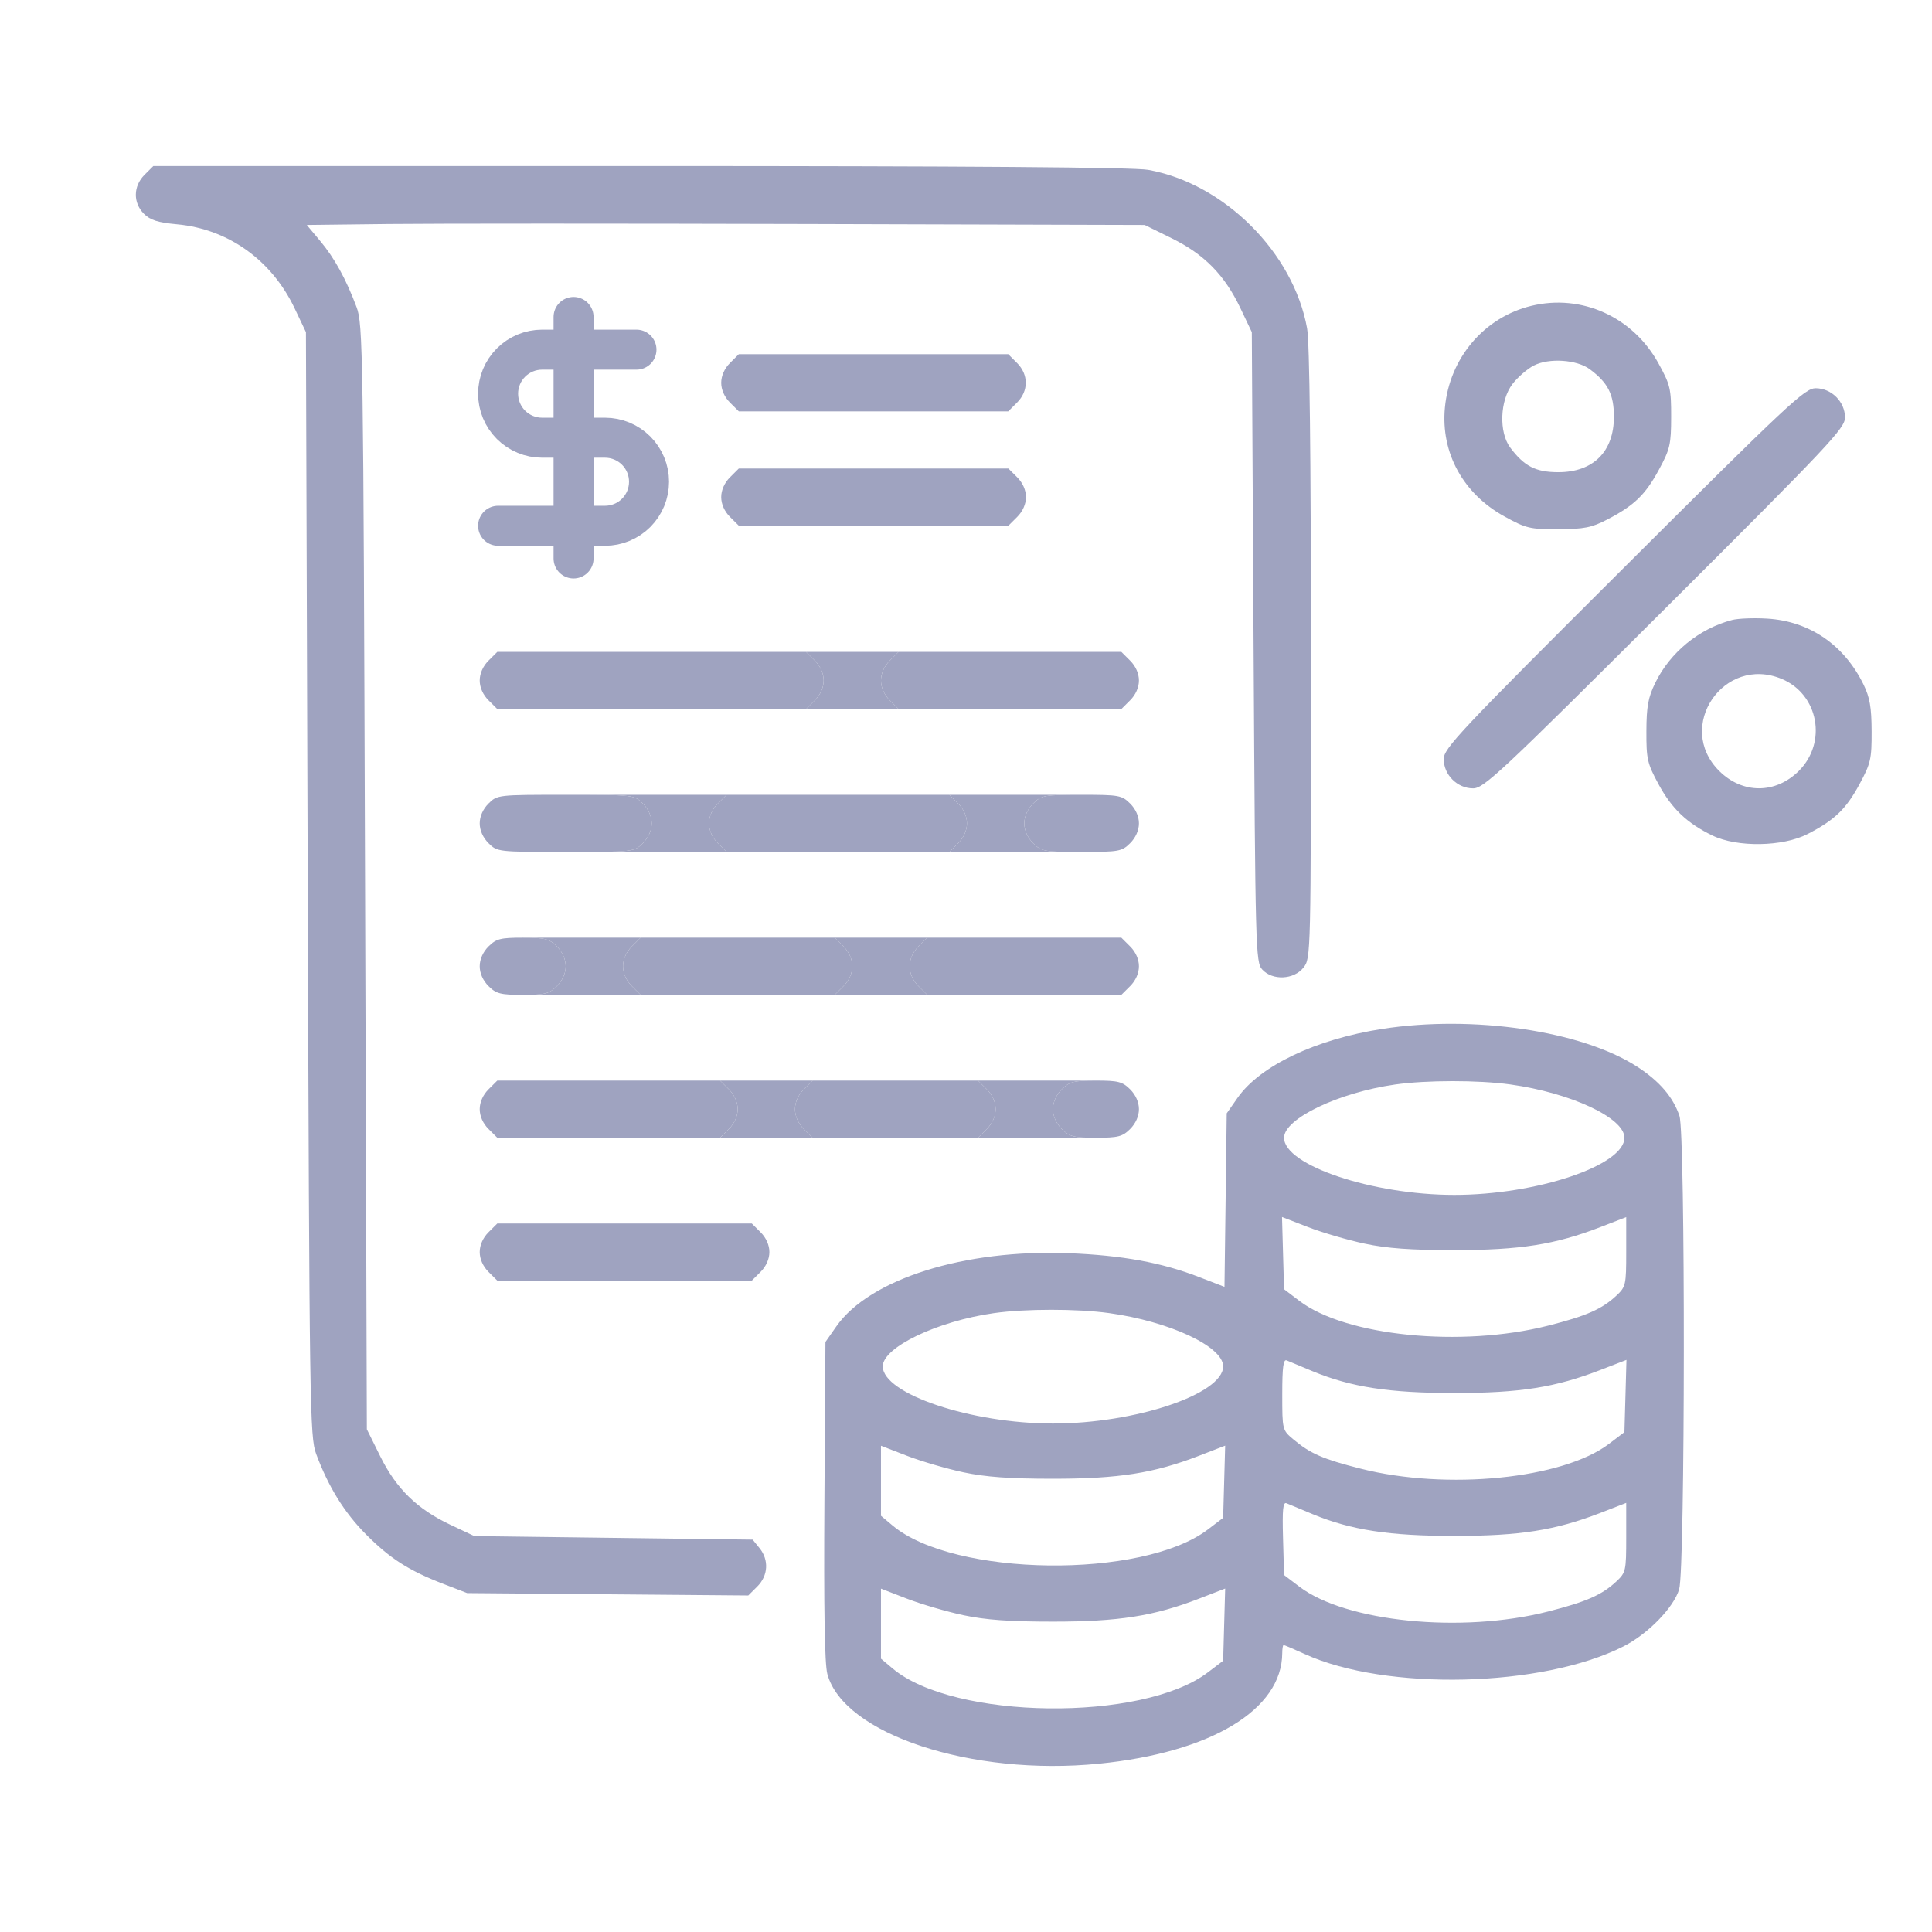 <svg width="128" height="128" viewBox="0 0 128 128" fill="none" xmlns="http://www.w3.org/2000/svg">
<path d="M53.987 46.395L53.404 46.976H59.533L58.95 46.395C58.583 46.029 58.367 45.544 58.367 45.083C58.367 44.622 58.583 44.136 58.95 43.77L59.533 43.189H53.404L53.987 43.77C54.354 44.136 54.569 44.622 54.569 45.083C54.569 45.544 54.354 46.029 53.987 46.395Z" fill="#9FA3C0"/>
<path d="M42.593 55.862C42.015 56.439 41.974 56.444 37.479 56.444H48.139L47.556 55.862C47.189 55.496 46.974 55.011 46.974 54.55C46.974 54.089 47.189 53.604 47.556 53.238L48.139 52.657H37.479C41.974 52.657 42.015 52.661 42.593 53.238C42.96 53.604 43.176 54.089 43.176 54.55C43.176 55.011 42.96 55.496 42.593 55.862Z" fill="#9FA3C0"/>
<path d="M63.482 55.862L62.899 56.444H71.66C69.182 56.444 68.994 56.409 68.445 55.862C68.078 55.496 67.862 55.011 67.862 54.55C67.862 54.089 68.078 53.604 68.445 53.238C68.994 52.691 69.182 52.657 71.66 52.657H62.899L63.482 53.238C63.849 53.604 64.064 54.089 64.064 54.55C64.064 55.011 63.849 55.496 63.482 55.862Z" fill="#9FA3C0"/>
<path d="M55.886 65.33L55.303 65.911H61.432L60.849 65.33C60.482 64.964 60.267 64.478 60.267 64.017C60.267 63.556 60.482 63.071 60.849 62.705L61.432 62.124H55.303L55.886 62.705C56.253 63.071 56.468 63.556 56.468 64.017C56.468 64.478 56.253 64.964 55.886 65.33Z" fill="#9FA3C0"/>
<path d="M36.896 65.33C36.387 65.838 36.101 65.911 34.63 65.911H42.442L41.859 65.33C41.492 64.964 41.277 64.478 41.277 64.017C41.277 63.556 41.492 63.071 41.859 62.705L42.442 62.124H34.63C36.101 62.124 36.387 62.197 36.896 62.705C37.263 63.071 37.479 63.556 37.479 64.017C37.479 64.478 37.263 64.964 36.896 65.33Z" fill="#9FA3C0"/>
<path d="M48.29 74.797L47.707 75.378H53.836L53.253 74.797C52.886 74.431 52.67 73.946 52.67 73.485C52.67 73.024 52.886 72.538 53.253 72.172L53.836 71.591H47.707L48.29 72.172C48.657 72.538 48.873 73.024 48.873 73.485C48.873 73.946 48.657 74.431 48.29 74.797Z" fill="#9FA3C0"/>
<path d="M65.381 74.797L64.798 75.378H72.61C71.139 75.378 70.853 75.305 70.344 74.797C69.977 74.431 69.761 73.946 69.761 73.485C69.761 73.024 69.977 72.538 70.344 72.172C70.853 71.665 71.139 71.591 72.61 71.591H64.798L65.381 72.172C65.748 72.538 65.963 73.024 65.963 73.485C65.963 73.946 65.748 74.431 65.381 74.797Z" fill="#9FA3C0"/>
<path fill-rule="evenodd" clip-rule="evenodd" d="M9.577 11.581C8.823 12.332 8.806 13.438 9.538 14.167C9.957 14.585 10.458 14.744 11.733 14.861C15.12 15.174 18.001 17.233 19.518 20.425L20.269 22.006L20.388 58.574C20.501 93.414 20.527 95.197 20.946 96.325C21.755 98.504 22.812 100.211 24.245 101.653C25.843 103.261 27.086 104.056 29.38 104.94L30.951 105.546L40.264 105.625L49.576 105.704L50.174 105.108C50.896 104.388 50.955 103.349 50.318 102.564L49.865 102.005L40.645 101.887L31.426 101.769L29.84 101.02C27.633 99.977 26.259 98.635 25.191 96.481L24.305 94.693L24.186 58.113C24.072 23.139 24.048 21.48 23.624 20.349C22.926 18.486 22.16 17.093 21.206 15.956L20.326 14.905L25.757 14.841C28.744 14.806 41.235 14.806 53.514 14.841L75.839 14.905L77.633 15.789C79.793 16.854 81.139 18.225 82.184 20.425L82.936 22.006L83.054 42.869C83.169 62.962 83.189 63.75 83.625 64.23C84.304 64.977 85.723 64.912 86.36 64.104C86.849 63.484 86.852 63.357 86.852 43.319C86.852 30.046 86.766 22.678 86.598 21.753C85.691 16.729 81.106 12.158 76.067 11.253C75.113 11.082 64.257 11 42.409 11H10.159L9.577 11.581ZM101.466 20.261C98.328 21.018 96.035 23.715 95.727 27.014C95.447 30.003 96.936 32.715 99.686 34.223C101.12 35.01 101.37 35.069 103.246 35.06C104.956 35.053 105.448 34.956 106.476 34.423C108.265 33.497 109.01 32.779 109.908 31.118C110.643 29.759 110.715 29.449 110.718 27.615C110.721 25.749 110.66 25.492 109.873 24.065C108.178 20.993 104.79 19.46 101.466 20.261ZM105.326 24.461C106.536 25.361 106.925 26.13 106.925 27.615C106.925 29.919 105.557 31.284 103.246 31.284C101.745 31.284 100.986 30.896 100.056 29.654C99.297 28.64 99.37 26.534 100.203 25.445C100.553 24.988 101.194 24.433 101.627 24.213C102.631 23.703 104.473 23.826 105.326 24.461ZM107.581 37.618C96.675 48.492 95.65 49.581 95.65 50.291C95.65 51.335 96.548 52.23 97.595 52.23C98.308 52.23 99.399 51.209 110.305 40.334C121.211 29.46 122.236 28.372 122.236 27.661C122.236 26.617 121.338 25.722 120.291 25.722C119.578 25.722 118.487 26.744 107.581 37.618ZM32.364 43.77C31.997 44.136 31.782 44.622 31.782 45.083C31.782 45.544 31.997 46.029 32.364 46.395L32.947 46.976H43.176H53.404L53.987 46.395C54.354 46.029 54.569 45.544 54.569 45.083C54.569 44.622 54.354 44.136 53.987 43.77L53.404 43.189H43.176H32.947L32.364 43.77ZM58.95 43.77C58.583 44.136 58.367 44.622 58.367 45.083C58.367 45.544 58.583 46.029 58.95 46.395L59.533 46.976H66.913H74.293L74.876 46.395C75.243 46.029 75.458 45.544 75.458 45.083C75.458 44.622 75.243 44.136 74.876 43.77L74.293 43.189H66.913H59.533L58.95 43.77ZM114.759 41.075C112.57 41.648 110.647 43.223 109.662 45.248C109.193 46.211 109.084 46.807 109.078 48.444C109.071 50.29 109.137 50.579 109.88 51.952C110.758 53.576 111.766 54.537 113.446 55.353C115.093 56.153 118.123 56.104 119.769 55.252C121.558 54.325 122.303 53.608 123.201 51.947C123.94 50.579 124.007 50.288 124 48.444C123.994 46.862 123.88 46.203 123.468 45.359C122.182 42.724 119.881 41.15 117.073 40.984C116.192 40.931 115.15 40.972 114.759 41.075ZM32.364 53.238C31.997 53.604 31.782 54.089 31.782 54.55C31.782 55.011 31.997 55.496 32.364 55.862C32.942 56.439 32.984 56.444 37.479 56.444C41.974 56.444 42.015 56.439 42.593 55.862C42.96 55.496 43.176 55.011 43.176 54.55C43.176 54.089 42.96 53.604 42.593 53.238C42.015 52.661 41.974 52.657 37.479 52.657C32.984 52.657 32.942 52.661 32.364 53.238ZM47.556 53.238C47.189 53.604 46.974 54.089 46.974 54.55C46.974 55.011 47.189 55.496 47.556 55.862L48.139 56.444H55.519H62.899L63.482 55.862C63.849 55.496 64.064 55.011 64.064 54.55C64.064 54.089 63.849 53.604 63.482 53.238L62.899 52.657H55.519H48.139L47.556 53.238ZM68.445 53.238C68.078 53.604 67.862 54.089 67.862 54.55C67.862 55.011 68.078 55.496 68.445 55.862C68.994 56.409 69.182 56.444 71.66 56.444C74.139 56.444 74.327 56.409 74.876 55.862C75.243 55.496 75.458 55.011 75.458 54.55C75.458 54.089 75.243 53.604 74.876 53.238C74.327 52.691 74.139 52.657 71.66 52.657C69.182 52.657 68.994 52.691 68.445 53.238ZM118.041 44.979C120.48 45.995 121.075 49.184 119.178 51.075C117.638 52.61 115.44 52.61 113.9 51.075C110.964 48.148 114.203 43.381 118.041 44.979ZM32.364 62.705C31.997 63.071 31.782 63.556 31.782 64.017C31.782 64.478 31.997 64.964 32.364 65.33C32.873 65.838 33.16 65.911 34.63 65.911C36.101 65.911 36.387 65.838 36.896 65.33C37.263 64.964 37.479 64.478 37.479 64.017C37.479 63.556 37.263 63.071 36.896 62.705C36.387 62.197 36.101 62.124 34.63 62.124C33.16 62.124 32.873 62.197 32.364 62.705ZM41.859 62.705C41.492 63.071 41.277 63.556 41.277 64.017C41.277 64.478 41.492 64.964 41.859 65.33L42.442 65.911H48.873H55.303L55.886 65.33C56.253 64.964 56.468 64.478 56.468 64.017C56.468 63.556 56.253 63.071 55.886 62.705L55.303 62.124H48.873H42.442L41.859 62.705ZM60.849 62.705C60.482 63.071 60.267 63.556 60.267 64.017C60.267 64.478 60.482 64.964 60.849 65.33L61.432 65.911H67.862H74.293L74.876 65.33C75.243 64.964 75.458 64.478 75.458 64.017C75.458 63.556 75.243 63.071 74.876 62.705L74.293 62.124H67.862H61.432L60.849 62.705ZM91.578 68.167C87.167 68.853 83.477 70.611 81.991 72.735L81.274 73.761L81.2 79.509L81.125 85.257L79.419 84.598C76.954 83.646 74.344 83.169 70.829 83.029C63.902 82.751 57.609 84.732 55.406 87.883L54.688 88.91L54.62 99.421C54.573 106.584 54.635 110.244 54.814 110.908C55.889 114.89 64.372 117.691 72.806 116.85C80.234 116.11 84.942 113.268 84.952 109.52C84.953 109.227 84.994 108.988 85.043 108.988C85.093 108.988 85.72 109.255 86.438 109.583C91.832 112.045 102.171 111.801 107.548 109.083C109.176 108.261 110.886 106.508 111.249 105.291C111.648 103.952 111.666 75.117 111.269 73.934C110.847 72.677 109.933 71.617 108.446 70.658C104.774 68.292 97.596 67.232 91.578 68.167ZM32.364 72.172C31.997 72.538 31.782 73.024 31.782 73.485C31.782 73.946 31.997 74.431 32.364 74.797L32.947 75.378H40.327H47.707L48.29 74.797C48.657 74.431 48.873 73.946 48.873 73.485C48.873 73.024 48.657 72.538 48.29 72.172L47.707 71.591H40.327H32.947L32.364 72.172ZM53.253 72.172C52.886 72.538 52.67 73.024 52.67 73.485C52.67 73.946 52.886 74.431 53.253 74.797L53.836 75.378H59.317H64.798L65.381 74.797C65.748 74.431 65.963 73.946 65.963 73.485C65.963 73.024 65.748 72.538 65.381 72.172L64.798 71.591H59.317H53.836L53.253 72.172ZM70.344 72.172C69.977 72.538 69.761 73.024 69.761 73.485C69.761 73.946 69.977 74.431 70.344 74.797C70.853 75.305 71.139 75.378 72.61 75.378C74.08 75.378 74.367 75.305 74.876 74.797C75.243 74.431 75.458 73.946 75.458 73.485C75.458 73.024 75.243 72.538 74.876 72.172C74.367 71.665 74.08 71.591 72.61 71.591C71.139 71.591 70.853 71.665 70.344 72.172ZM100.059 71.847C104.072 72.404 107.622 74.062 107.622 75.378C107.622 77.212 101.806 79.165 96.347 79.165C90.922 79.165 85.072 77.2 85.072 75.378C85.072 74.114 88.678 72.386 92.43 71.852C94.51 71.556 97.942 71.554 100.059 71.847ZM90.413 82.395C91.894 82.71 93.472 82.823 96.347 82.823C100.701 82.823 103.038 82.456 106.02 81.302L107.741 80.636V82.933C107.741 85.134 107.713 85.256 107.088 85.84C106.128 86.736 105.1 87.187 102.56 87.83C96.8 89.287 89.166 88.525 86.089 86.188L85.072 85.415L85.004 83.022L84.937 80.63L86.666 81.299C87.617 81.667 89.303 82.16 90.413 82.395ZM32.364 81.64C31.997 82.006 31.782 82.491 31.782 82.952C31.782 83.413 31.997 83.898 32.364 84.265L32.947 84.846H39.378H49.808L50.391 84.265C50.758 83.898 50.974 83.413 50.974 82.952C50.974 82.491 50.758 82.006 50.391 81.64L49.808 81.059H39.378H32.947L32.364 81.64ZM73.473 86.995C77.486 87.552 81.037 89.209 81.037 90.526C81.037 92.36 75.221 94.313 69.761 94.313C64.337 94.313 58.486 92.348 58.486 90.526C58.486 89.262 62.092 87.534 65.845 86.999C67.924 86.704 71.356 86.702 73.473 86.995ZM86.971 90.851C89.519 91.903 92.043 92.291 96.347 92.291C100.704 92.291 103.038 91.923 106.028 90.766L107.757 90.097L107.69 92.49L107.622 94.882L106.605 95.655C103.543 97.982 95.852 98.752 90.145 97.302C87.644 96.667 86.815 96.306 85.694 95.366C84.955 94.746 84.953 94.737 84.953 92.373C84.953 90.565 85.024 90.033 85.25 90.132C85.413 90.204 86.188 90.527 86.971 90.851ZM63.827 97.543C65.308 97.857 66.886 97.971 69.761 97.971C74.118 97.971 76.452 97.603 79.442 96.447L81.171 95.778L81.104 98.17L81.037 100.562L80.019 101.336C75.682 104.631 63.192 104.473 59.137 101.071L58.367 100.425V98.104V95.784L60.088 96.45C61.035 96.816 62.717 97.308 63.827 97.543ZM86.971 100.318C89.519 101.371 92.043 101.758 96.347 101.758C100.701 101.758 103.038 101.39 106.02 100.237L107.741 99.571V101.868C107.741 104.069 107.713 104.191 107.088 104.774C106.128 105.67 105.102 106.121 102.549 106.771C96.829 108.227 89.165 107.46 86.089 105.122L85.072 104.349L85.004 101.906C84.95 99.984 85.001 99.492 85.241 99.597C85.409 99.67 86.188 99.995 86.971 100.318ZM63.827 107.011C65.308 107.325 66.886 107.438 69.761 107.438C74.118 107.438 76.452 107.071 79.442 105.914L81.171 105.245L81.104 107.637L81.037 110.03L80.019 110.803C75.68 114.1 63.175 113.944 59.139 110.542L58.367 109.892V107.572V105.251L60.088 105.917C61.035 106.283 62.717 106.775 63.827 107.011Z" fill="#9FA3C0"/>
<path d="M48.364 24.049C47.997 24.415 47.782 24.9 47.782 25.361C47.782 25.822 47.997 26.307 48.364 26.673L48.947 27.254H50.873H66.798L67.381 26.673C68.152 25.905 68.152 24.817 67.381 24.049L66.798 23.467H50.873H48.947L48.364 24.049Z" fill="#9FA3C0"/>
<path d="M48.364 31.622C47.997 31.988 47.782 32.474 47.782 32.935C47.782 33.396 47.997 33.881 48.364 34.247L48.947 34.828H55.378H66.808L67.391 34.247C67.758 33.881 67.974 33.396 67.974 32.935C67.974 32.474 67.758 31.988 67.391 31.622L66.808 31.041H55.378H48.947L48.364 31.622Z" fill="#9FA3C0"/>
<path d="M38 21L38 37" stroke="#9FA3C0" stroke-width="2.65" stroke-linecap="round" stroke-linejoin="round"/>
<path d="M42.167 23.166H35.917C35.143 23.166 34.401 23.474 33.854 24.021C33.307 24.568 33 25.31 33 26.083C33 26.857 33.307 27.599 33.854 28.146C34.401 28.692 35.143 29 35.917 29H40.083C40.857 29 41.599 29.307 42.146 29.854C42.693 30.401 43 31.143 43 31.916C43 32.69 42.693 33.432 42.146 33.979C41.599 34.526 40.857 34.833 40.083 34.833H33" stroke="#9FA3C0" stroke-width="2.65" stroke-linecap="round" stroke-linejoin="round"/>
</svg>
